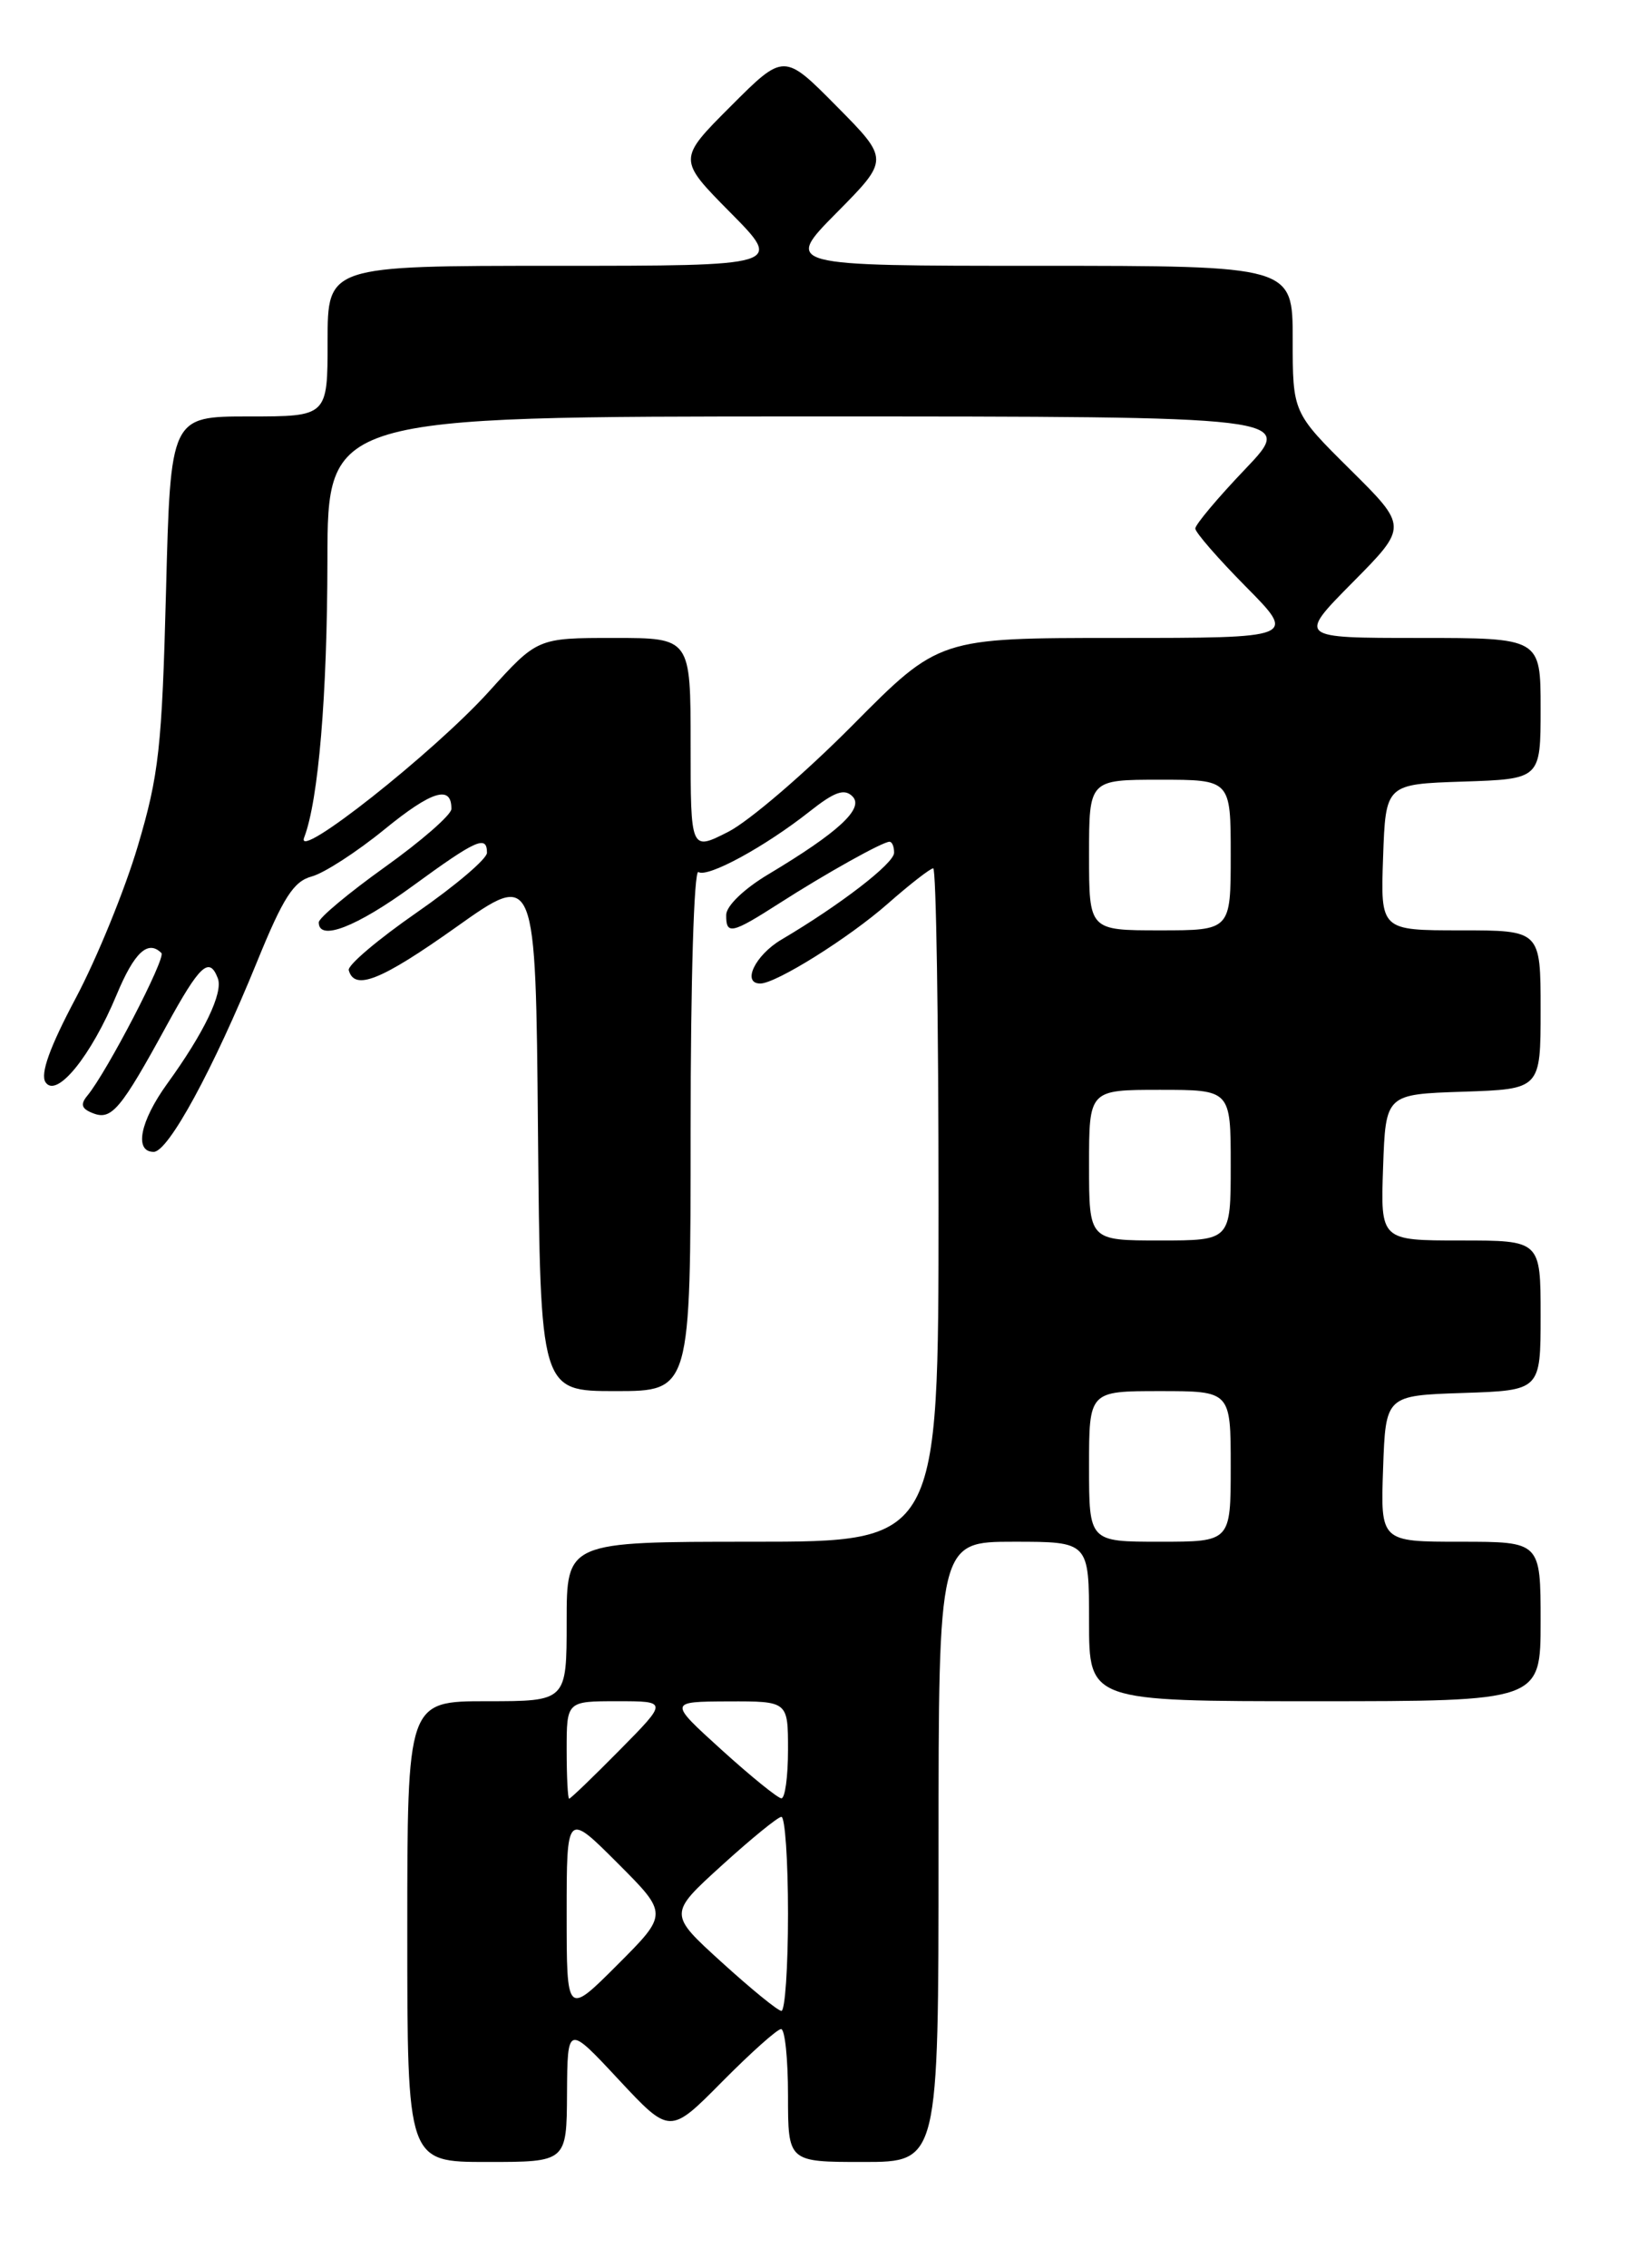 <?xml version="1.0" encoding="UTF-8" standalone="no"?>
<!DOCTYPE svg PUBLIC "-//W3C//DTD SVG 1.1//EN" "http://www.w3.org/Graphics/SVG/1.1/DTD/svg11.dtd" >
<svg xmlns="http://www.w3.org/2000/svg" xmlns:xlink="http://www.w3.org/1999/xlink" version="1.1" viewBox="0 0 185 256">
 <g >
 <path fill="currentColor"
d=" M 64.04 236.25 C 64.09 228.50 64.09 228.50 69.87 234.70 C 75.66 240.90 75.66 240.90 81.55 234.95 C 84.79 231.68 87.79 229.00 88.22 229.00 C 88.65 229.00 89.00 232.38 89.00 236.50 C 89.00 244.00 89.00 244.00 97.50 244.00 C 106.00 244.00 106.00 244.00 106.00 209.00 C 106.00 174.00 106.00 174.00 114.50 174.00 C 123.00 174.00 123.00 174.00 123.00 183.00 C 123.00 192.00 123.00 192.00 148.50 192.00 C 174.00 192.00 174.00 192.00 174.00 183.00 C 174.00 174.00 174.00 174.00 164.96 174.00 C 155.92 174.00 155.92 174.00 156.21 165.75 C 156.50 157.50 156.50 157.50 165.25 157.21 C 174.00 156.92 174.00 156.92 174.00 148.46 C 174.00 140.00 174.00 140.00 164.96 140.00 C 155.92 140.00 155.92 140.00 156.21 131.75 C 156.50 123.50 156.50 123.50 165.25 123.21 C 174.00 122.92 174.00 122.92 174.00 113.96 C 174.00 105.00 174.00 105.00 164.96 105.00 C 155.92 105.00 155.92 105.00 156.21 96.75 C 156.50 88.50 156.50 88.50 165.25 88.21 C 174.00 87.92 174.00 87.92 174.00 79.96 C 174.00 72.00 174.00 72.00 160.28 72.00 C 146.56 72.00 146.56 72.00 152.78 65.72 C 159.00 59.44 159.00 59.44 152.50 53.00 C 146.00 46.56 146.00 46.56 146.00 38.28 C 146.00 30.00 146.00 30.00 117.28 30.00 C 88.56 30.00 88.56 30.00 94.50 24.00 C 100.44 18.00 100.44 18.00 94.49 11.99 C 88.54 5.98 88.54 5.98 82.54 11.98 C 76.54 17.98 76.54 17.98 82.49 23.99 C 88.44 30.00 88.44 30.00 62.72 30.00 C 37.00 30.00 37.00 30.00 37.00 38.50 C 37.00 47.00 37.00 47.00 28.13 47.00 C 19.26 47.00 19.26 47.00 18.75 66.75 C 18.29 84.39 17.95 87.46 15.56 95.50 C 14.09 100.45 10.94 108.16 8.56 112.64 C 5.61 118.19 4.53 121.20 5.14 122.14 C 6.38 124.01 10.29 119.20 13.18 112.25 C 15.17 107.48 16.71 106.04 18.23 107.56 C 18.77 108.10 12.07 121.00 9.87 123.65 C 9.04 124.65 9.20 125.14 10.53 125.65 C 12.60 126.45 13.65 125.20 18.81 115.76 C 22.57 108.89 23.64 107.90 24.60 110.41 C 25.23 112.03 23.05 116.56 18.89 122.30 C 15.81 126.56 15.13 130.00 17.36 130.00 C 19.01 130.00 24.08 120.69 29.02 108.57 C 31.98 101.30 33.16 99.47 35.20 98.92 C 36.59 98.55 40.29 96.16 43.43 93.60 C 48.79 89.23 51.02 88.56 50.98 91.31 C 50.97 91.96 47.60 94.91 43.48 97.85 C 39.37 100.79 36.00 103.60 36.00 104.10 C 36.00 106.27 40.25 104.63 46.60 100.00 C 53.81 94.74 55.00 94.21 55.00 96.25 C 54.99 96.94 51.42 99.97 47.05 103.00 C 42.68 106.03 39.23 108.95 39.39 109.50 C 40.04 111.85 43.04 110.65 51.50 104.65 C 60.50 98.26 60.50 98.26 60.76 127.63 C 61.03 157.00 61.03 157.00 69.51 157.00 C 78.00 157.00 78.00 157.00 78.00 127.44 C 78.00 110.78 78.38 98.12 78.88 98.42 C 79.94 99.08 86.40 95.56 91.42 91.60 C 94.25 89.36 95.36 88.96 96.28 89.88 C 97.63 91.23 94.71 93.93 86.77 98.68 C 84.04 100.31 82.03 102.24 82.02 103.25 C 81.99 105.54 82.63 105.40 88.00 101.96 C 93.22 98.61 99.68 95.00 100.46 95.00 C 100.76 95.00 100.99 95.56 100.98 96.25 C 100.96 97.46 94.89 102.13 88.25 106.05 C 85.29 107.80 83.75 111.00 85.87 111.00 C 87.65 111.00 95.90 105.84 100.28 101.98 C 102.77 99.79 105.08 98.00 105.40 98.00 C 105.73 98.00 106.00 115.10 106.00 136.00 C 106.00 174.00 106.00 174.00 85.00 174.00 C 64.00 174.00 64.00 174.00 64.00 183.00 C 64.00 192.00 64.00 192.00 55.00 192.00 C 46.00 192.00 46.00 192.00 46.00 218.00 C 46.00 244.00 46.00 244.00 55.00 244.00 C 64.00 244.00 64.00 244.00 64.04 236.25 Z  M 64.00 216.00 C 64.00 204.52 64.00 204.52 69.74 210.26 C 75.48 216.00 75.48 216.00 69.74 221.74 C 64.00 227.48 64.00 227.48 64.00 216.00 Z  M 81.50 221.45 C 75.50 216.00 75.50 216.00 81.50 210.55 C 84.80 207.55 87.84 205.07 88.25 205.05 C 88.66 205.02 89.00 209.95 89.00 216.00 C 89.00 222.05 88.66 226.98 88.25 226.95 C 87.84 226.93 84.80 224.45 81.50 221.45 Z  M 64.00 197.50 C 64.00 192.00 64.00 192.00 69.72 192.00 C 75.43 192.00 75.43 192.00 70.00 197.50 C 67.01 200.53 64.44 203.00 64.28 203.00 C 64.13 203.00 64.00 200.53 64.00 197.50 Z  M 81.50 197.49 C 75.50 192.05 75.50 192.05 82.25 192.02 C 89.00 192.00 89.00 192.00 89.00 197.50 C 89.00 200.53 88.66 202.98 88.25 202.96 C 87.84 202.94 84.80 200.48 81.50 197.49 Z  M 123.00 165.50 C 123.00 157.00 123.00 157.00 131.00 157.00 C 139.00 157.00 139.00 157.00 139.00 165.50 C 139.00 174.00 139.00 174.00 131.00 174.00 C 123.00 174.00 123.00 174.00 123.00 165.50 Z  M 123.00 131.50 C 123.00 123.00 123.00 123.00 131.00 123.00 C 139.00 123.00 139.00 123.00 139.00 131.50 C 139.00 140.00 139.00 140.00 131.00 140.00 C 123.00 140.00 123.00 140.00 123.00 131.50 Z  M 123.00 96.50 C 123.00 88.00 123.00 88.00 131.00 88.00 C 139.00 88.00 139.00 88.00 139.00 96.50 C 139.00 105.00 139.00 105.00 131.00 105.00 C 123.00 105.00 123.00 105.00 123.00 96.50 Z  M 34.35 94.53 C 35.97 90.32 36.96 78.48 36.98 63.25 C 37.00 47.00 37.00 47.00 91.65 47.00 C 146.30 47.00 146.30 47.00 140.65 52.93 C 137.54 56.18 135.00 59.21 135.00 59.65 C 135.00 60.08 137.57 63.04 140.72 66.22 C 146.44 72.00 146.44 72.00 126.25 72.00 C 106.06 72.00 106.06 72.00 96.28 81.86 C 90.90 87.28 84.59 92.69 82.25 93.88 C 78.00 96.04 78.00 96.04 78.00 84.02 C 78.00 72.00 78.00 72.00 69.35 72.00 C 60.69 72.00 60.69 72.00 55.21 78.06 C 48.97 84.95 33.27 97.35 34.35 94.53 Z "/>
</g>
</svg>